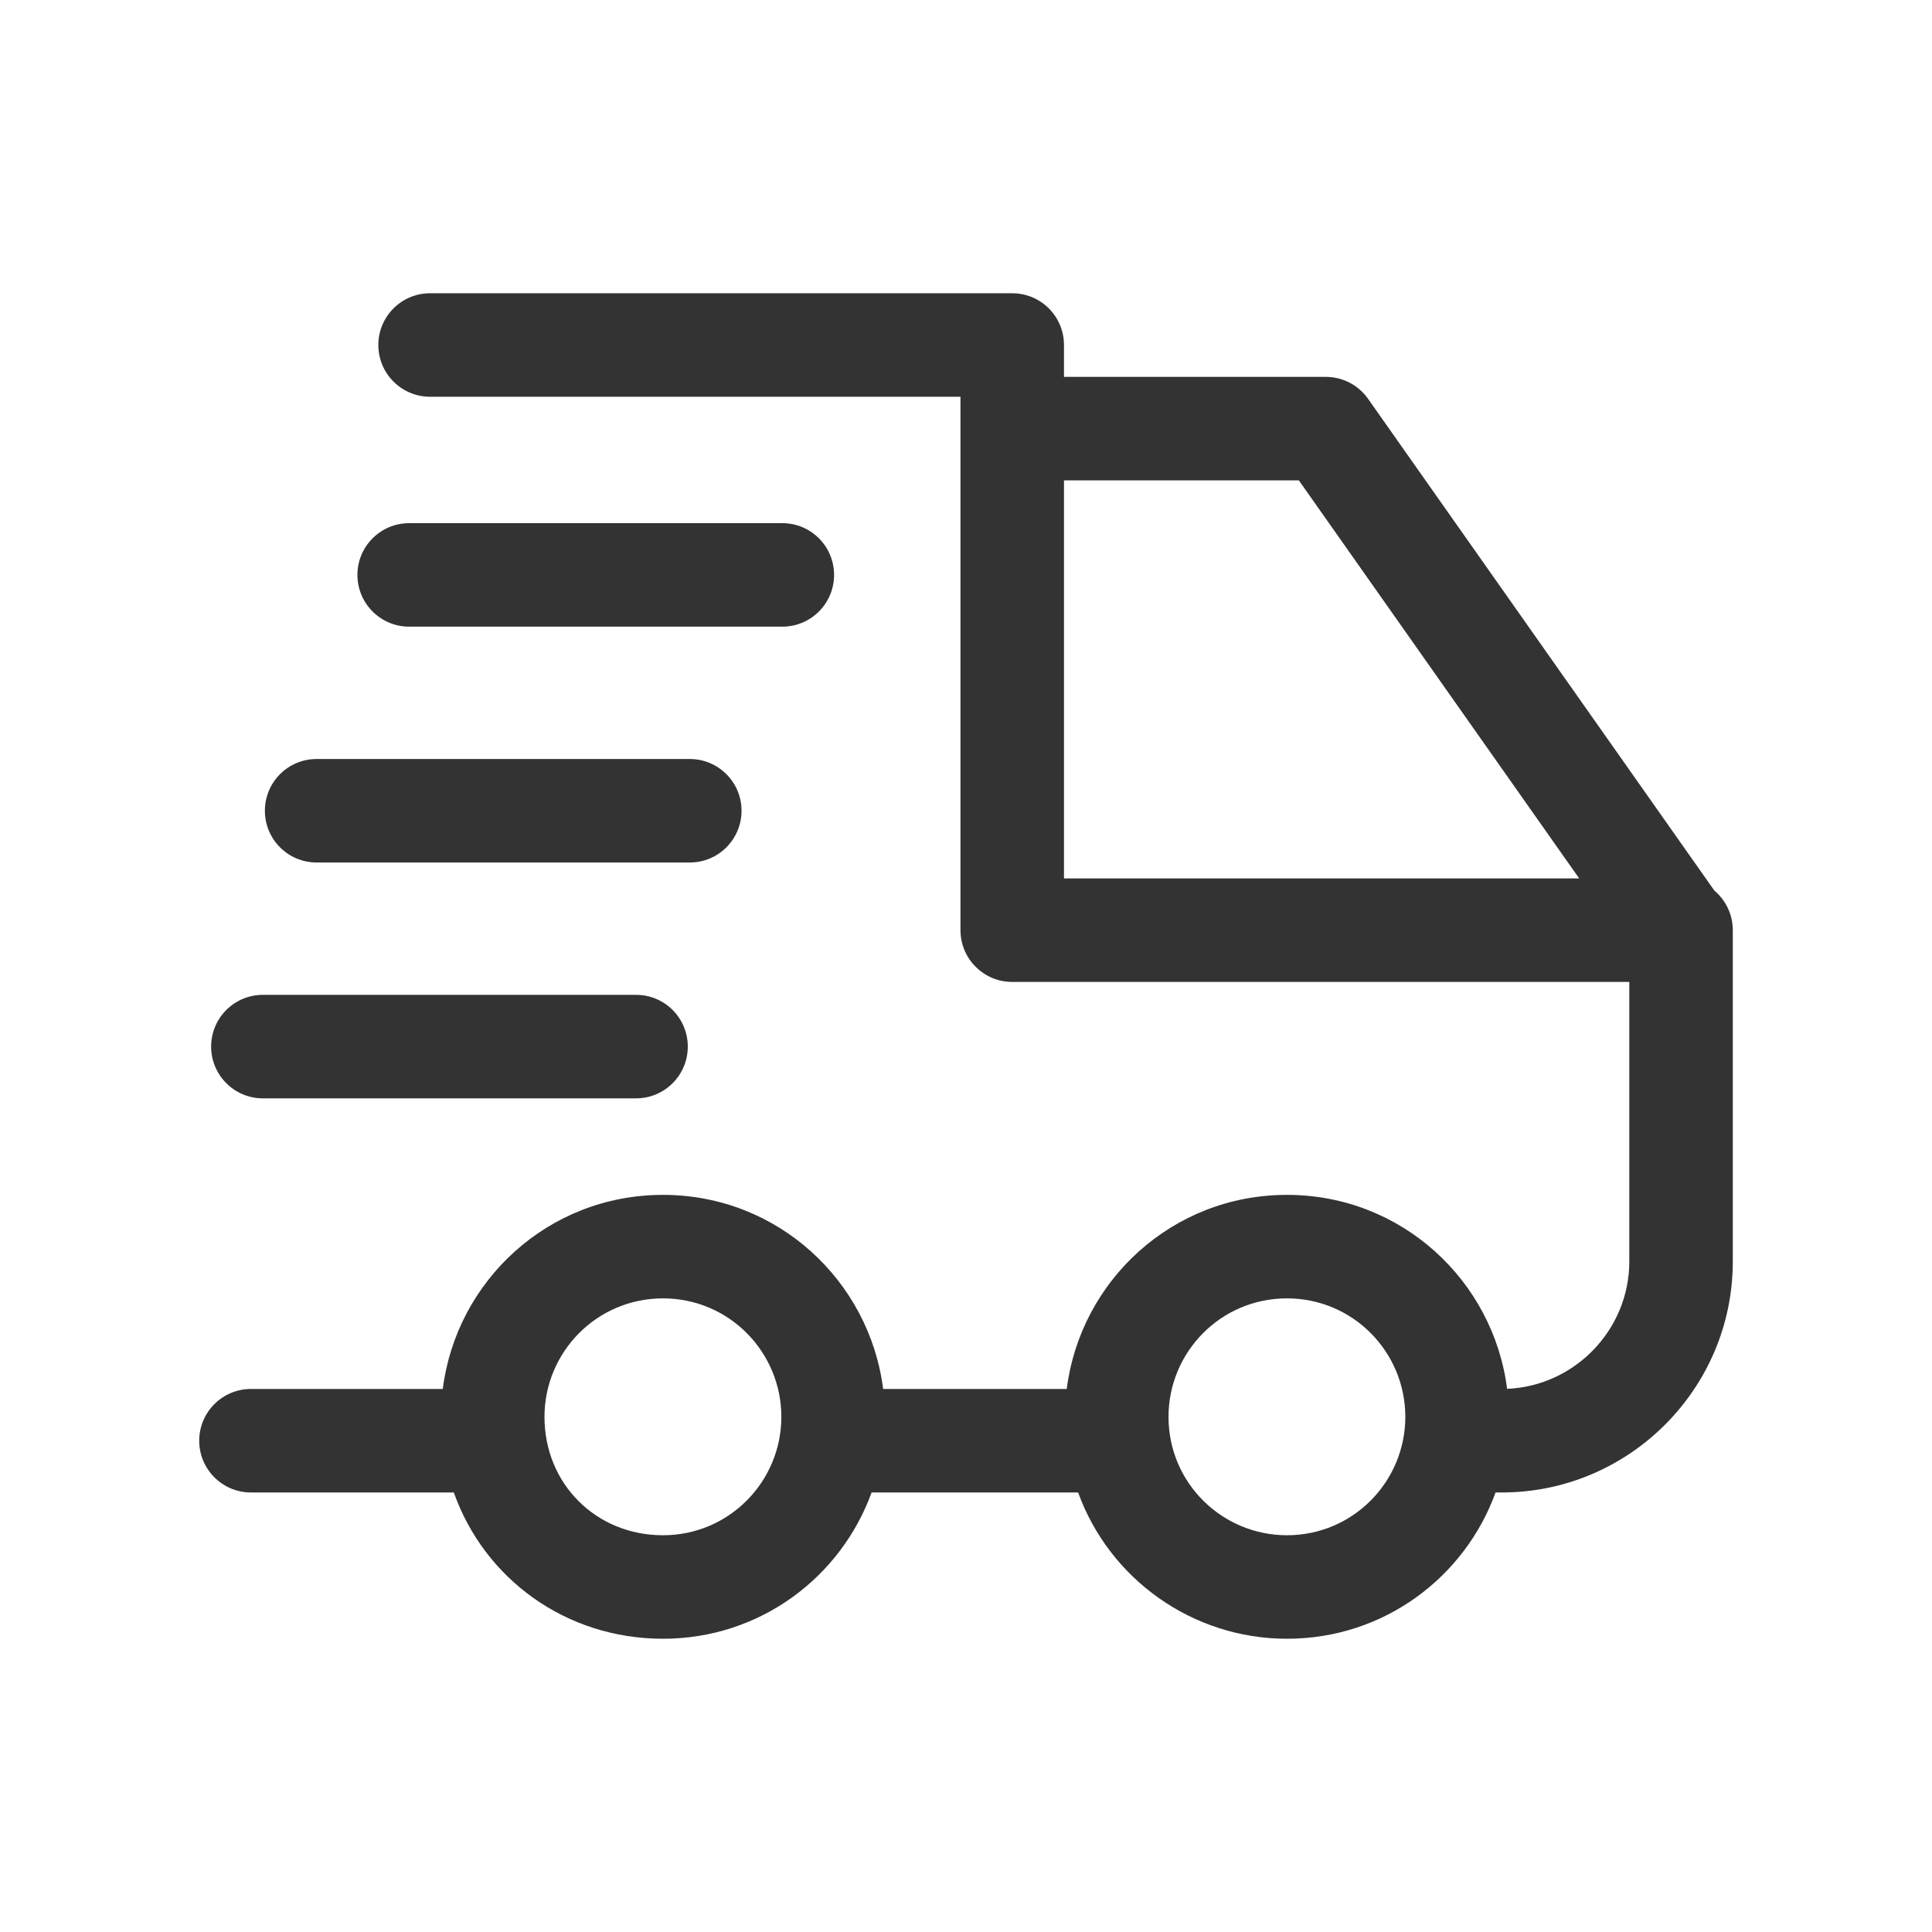 <svg width="28" height="28" viewBox="0 0 28 28" fill="none" xmlns="http://www.w3.org/2000/svg">
<path fill-rule="evenodd" clip-rule="evenodd" d="M6.233 4.25C5.819 4.25 5.483 4.586 5.483 5C5.483 5.414 5.819 5.75 6.233 5.75H13.92V13.481C13.92 13.895 14.256 14.231 14.67 14.231H23.613V18.284C23.613 19.272 22.821 20.088 21.842 20.128C21.644 18.565 20.317 17.317 18.651 17.317C16.985 17.317 15.657 18.566 15.46 20.13H12.799C12.601 18.566 11.274 17.317 9.608 17.317C7.941 17.317 6.614 18.566 6.417 20.13H3.637C3.223 20.13 2.887 20.466 2.887 20.88C2.887 21.294 3.223 21.63 3.637 21.63H6.577C7.019 22.878 8.197 23.75 9.608 23.75C11.019 23.75 12.188 22.854 12.632 21.63H15.625C16.077 22.88 17.278 23.75 18.651 23.75C20.062 23.75 21.231 22.854 21.675 21.63H21.767C23.609 21.63 25.113 20.126 25.113 18.284V13.481C25.113 13.25 25.008 13.044 24.845 12.906L19.827 5.78C19.686 5.58 19.458 5.462 19.214 5.462H15.42V5C15.42 4.586 15.085 4.25 14.67 4.25H6.233ZM15.42 12.731V6.962H18.824L22.887 12.731H15.42ZM5.93 7.582C5.516 7.582 5.18 7.918 5.18 8.332C5.18 8.746 5.516 9.082 5.93 9.082H11.338C11.753 9.082 12.088 8.746 12.088 8.332C12.088 7.918 11.753 7.582 11.338 7.582H5.93ZM4.589 11C4.174 11 3.839 11.336 3.839 11.75C3.839 12.164 4.174 12.5 4.589 12.5H9.997C10.411 12.5 10.747 12.164 10.747 11.75C10.747 11.336 10.411 11 9.997 11H4.589ZM3.81 14.418C3.395 14.418 3.06 14.754 3.06 15.168C3.06 15.582 3.395 15.918 3.81 15.918H9.218C9.633 15.918 9.968 15.582 9.968 15.168C9.968 14.754 9.633 14.418 9.218 14.418H3.81ZM7.891 20.534C7.891 19.598 8.646 18.817 9.608 18.817C10.57 18.817 11.324 19.598 11.324 20.534C11.324 21.469 10.57 22.25 9.608 22.25C8.637 22.25 7.891 21.504 7.891 20.534ZM16.935 20.534C16.935 19.598 17.689 18.817 18.651 18.817C19.613 18.817 20.367 19.598 20.367 20.534C20.367 21.469 19.613 22.25 18.651 22.25C17.716 22.25 16.935 21.496 16.935 20.534Z" fill="#333333"/>
</svg>
